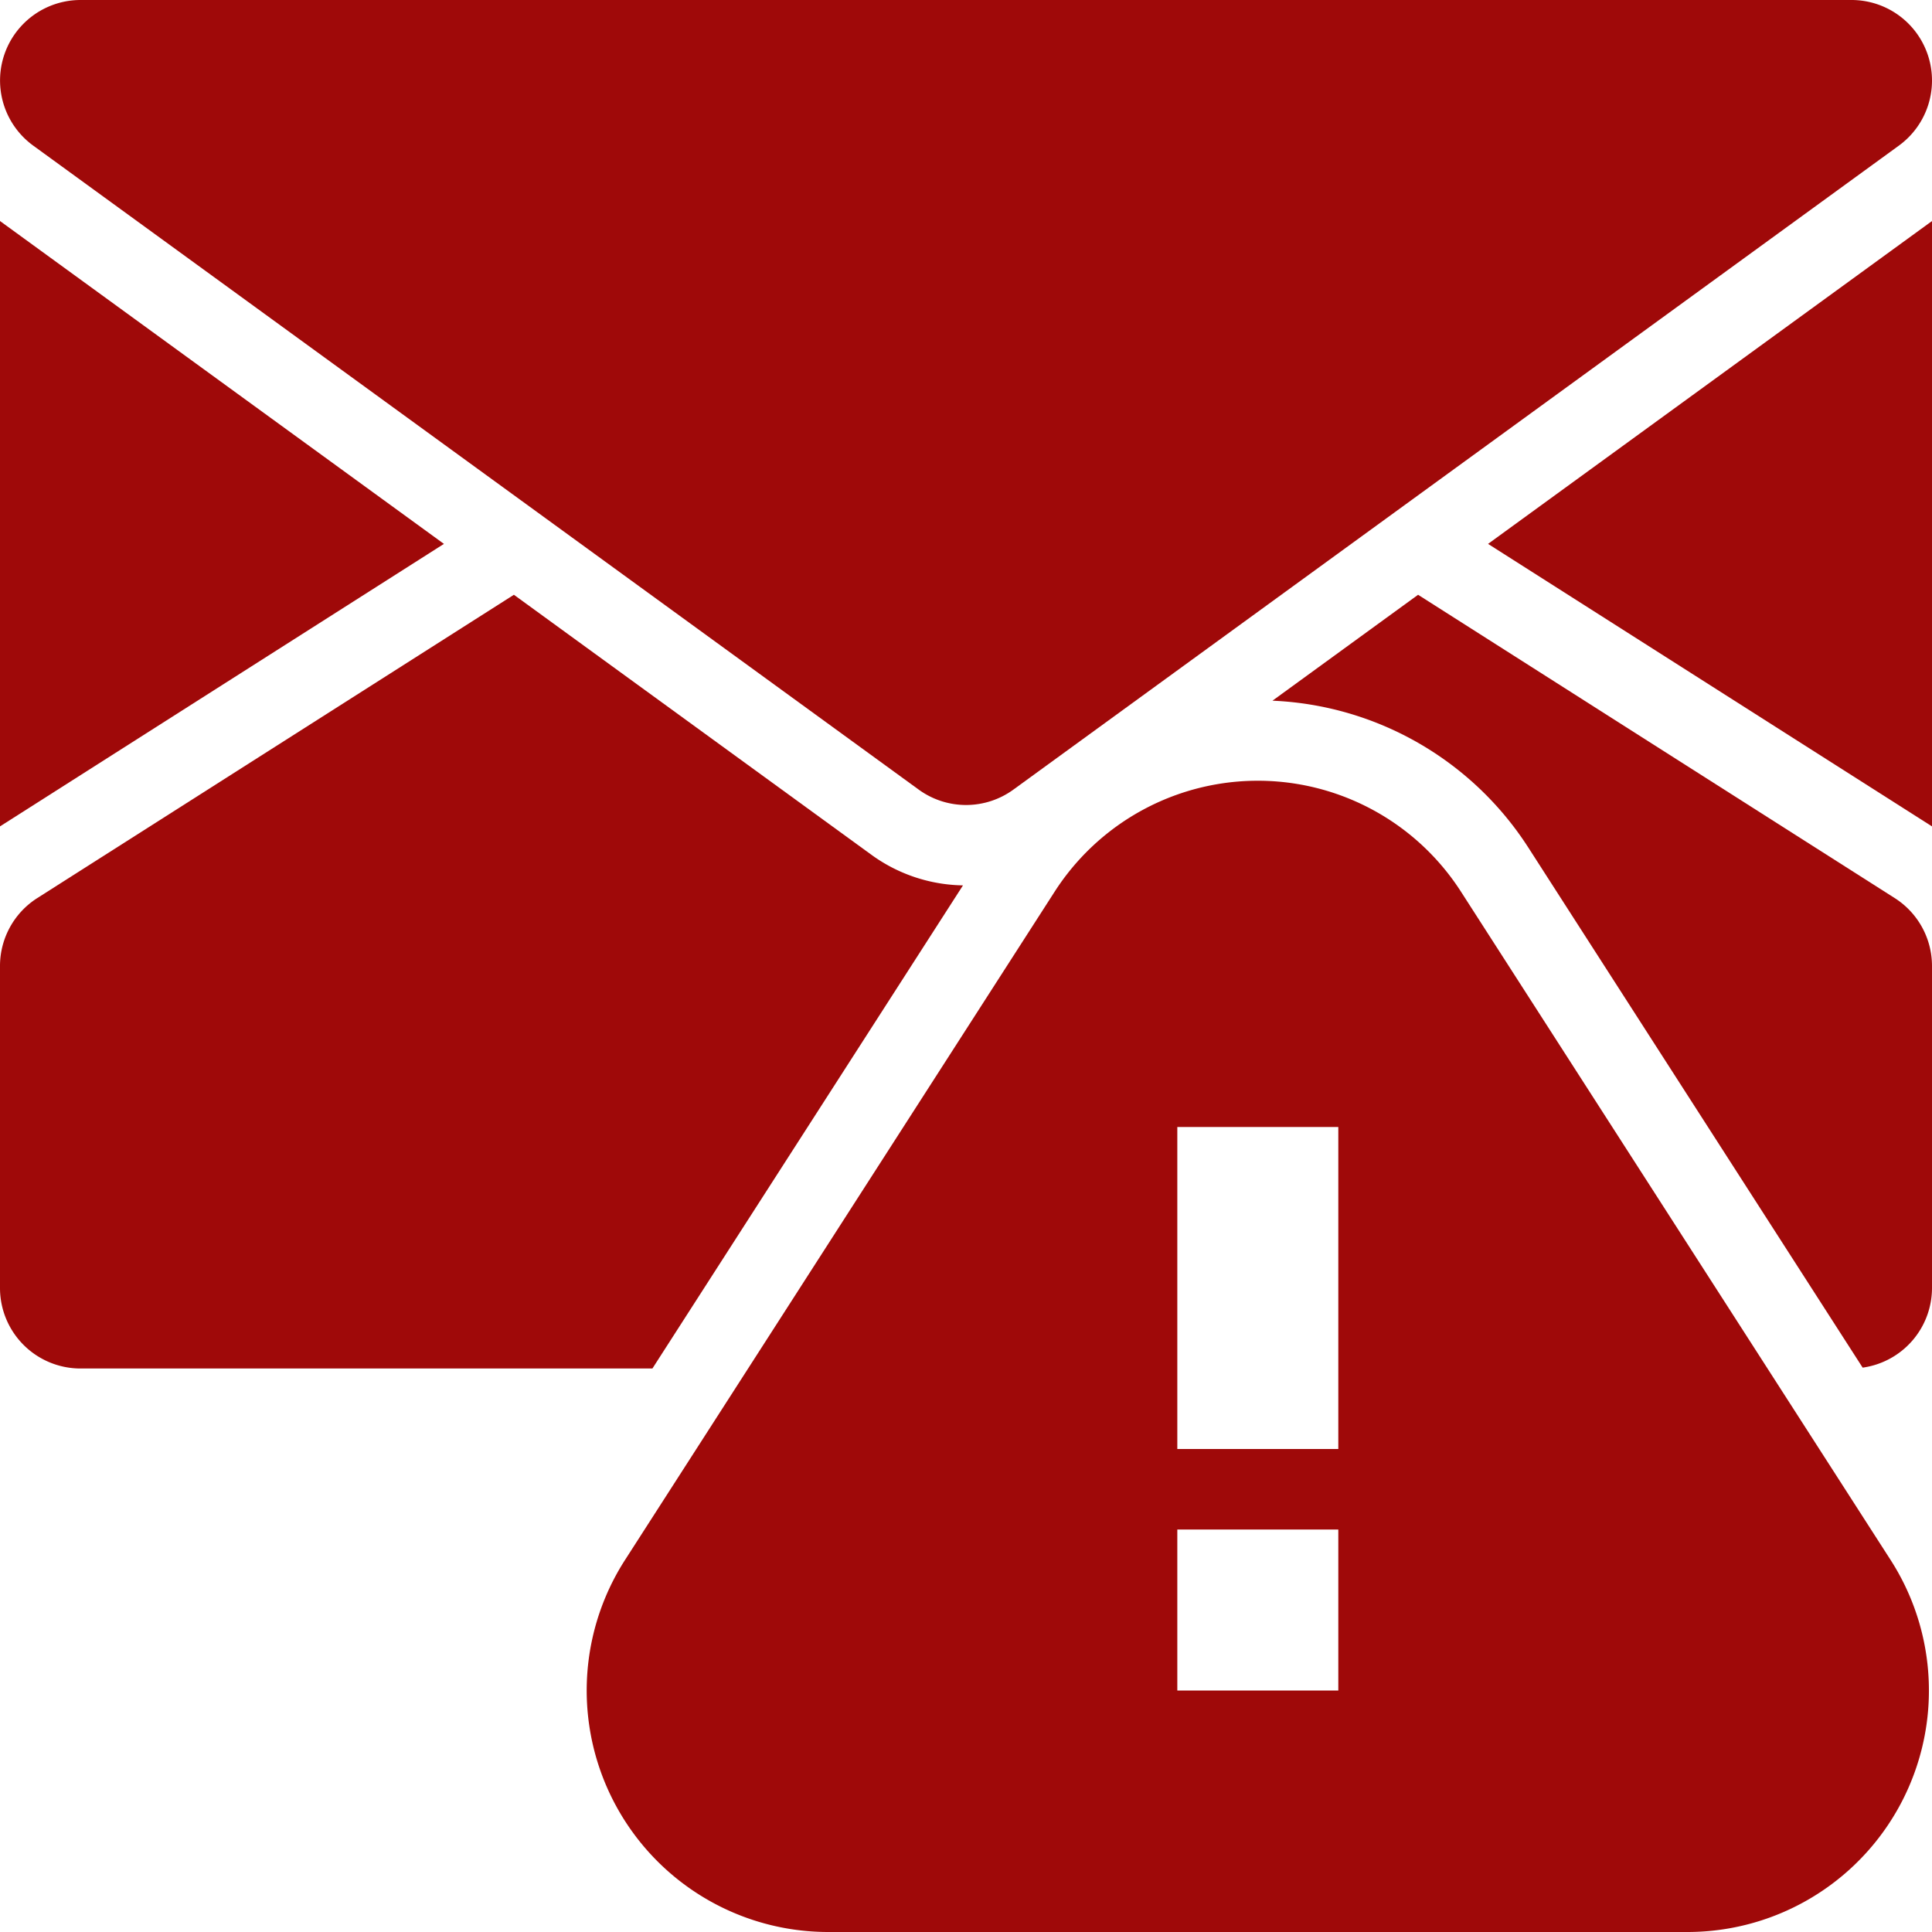 <?xml version="1.0"?>
<svg xmlns="http://www.w3.org/2000/svg" height="512px" viewBox="0 0 192 192" width="512px" class=""><g><path d="m192 82.126v-60.16l-44.118 32.085z" data-original="#000000" class="active-path" data-old_color="#000000" fill="#9F0909"/><path d="m0 82.125 44.117-28.074-44.117-32.086z" data-original="#000000" class="active-path" data-old_color="#000000" fill="#9F0909"/><path d="m191.607 5.526a8 8 0 0 0 -7.607-5.526h-176a8 8 0 0 0 -4.7 14.47l88 64a8 8 0 0 0 9.41 0l88-64a8 8 0 0 0 2.897-8.944z" data-original="#000000" class="active-path" data-old_color="#000000" fill="#9F0909"/><path d="m151.918 84.285 33.191 51.629a8 8 0 0 0 6.891-7.914v-32a8 8 0 0 0 -3.705-6.75l-47.367-30.142-14.472 10.526a31.843 31.843 0 0 1 25.462 14.651z" data-original="#000000" class="active-path" data-old_color="#000000" fill="#9F0909"/><path d="m95.7 87.988a15.885 15.885 0 0 1 -9.111-3.049l-35.518-25.831-47.366 30.142a8 8 0 0 0 -3.705 6.75v32a8 8 0 0 0 8 8h56.836z" data-original="#000000" class="active-path" data-old_color="#000000" fill="#9F0909"/><path d="m187.882 155.021-42.694-66.411a24 24 0 0 0 -40.376 0l-42.694 66.411a24 24 0 0 0 20.189 36.979h85.386a24 24 0 0 0 20.189-36.979zm-54.882 12.979h-16v-16h16zm0-24h-16v-32h16z" data-original="#000000" class="active-path" data-old_color="#000000" fill="#9F0909"/></g> </svg>
